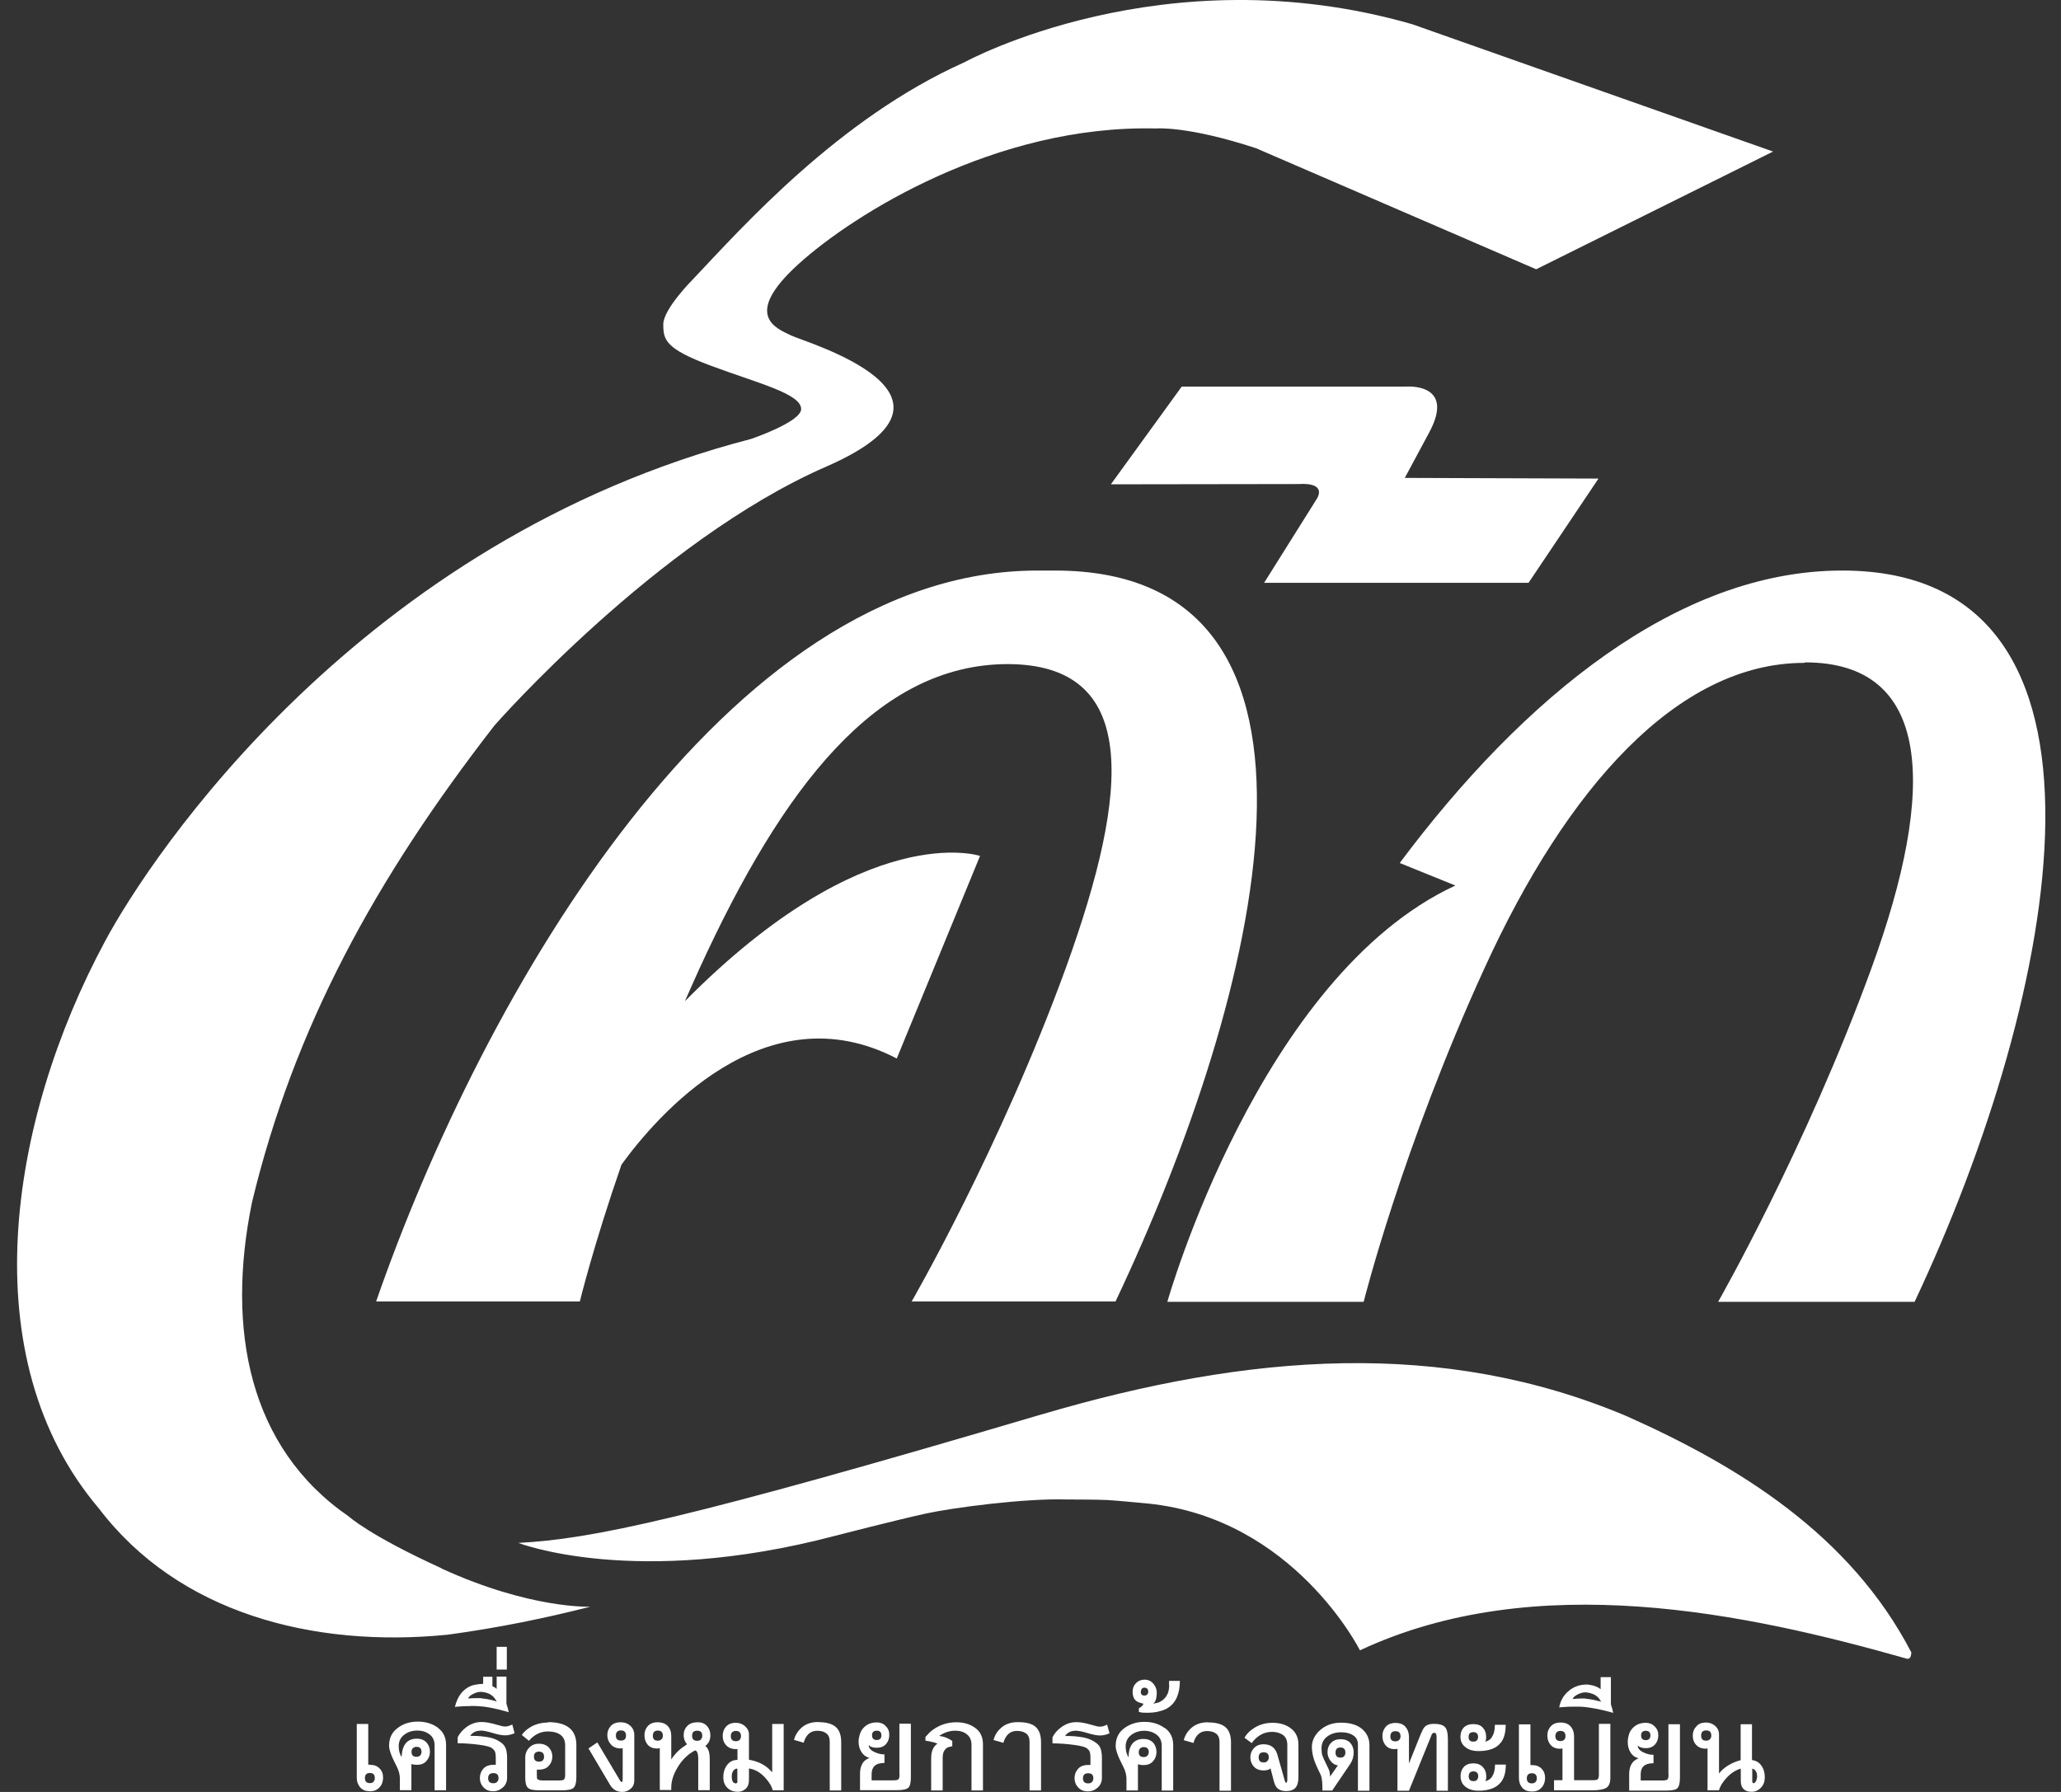 <svg width="46" height="40" viewBox="0 0 46 40" fill="none" xmlns="http://www.w3.org/2000/svg">
<rect x="0" y="0" width="46" height="40" fill="#333333" stroke="none"/>
<path d="M13.85 38.445C13.755 38.445 13.68 38.475 13.63 38.531C13.579 38.588 13.555 38.656 13.555 38.734C13.555 38.811 13.582 38.883 13.636 38.942C13.689 38.999 13.761 39.029 13.85 39.029L13.898 39.023V39.696C13.898 39.753 13.892 39.779 13.877 39.779C13.862 39.779 13.844 39.759 13.82 39.714L13.332 38.895L13.135 39.029L13.621 39.851C13.683 39.949 13.773 40 13.889 40C13.96 40 14.023 39.976 14.077 39.928C14.13 39.884 14.157 39.821 14.157 39.741V38.728C14.157 38.644 14.127 38.579 14.071 38.525C14.011 38.472 13.943 38.445 13.853 38.445M13.859 38.853C13.782 38.853 13.746 38.817 13.746 38.743C13.746 38.665 13.785 38.627 13.859 38.627C13.934 38.627 13.972 38.665 13.972 38.743C13.972 38.82 13.934 38.853 13.859 38.853ZM15.781 38.531C15.733 38.475 15.665 38.445 15.572 38.445C15.468 38.445 15.394 38.472 15.34 38.528C15.286 38.582 15.259 38.65 15.259 38.731C15.259 38.811 15.283 38.877 15.334 38.936C15.28 38.972 15.239 39.002 15.206 39.026C15.117 39.097 15.039 39.184 14.982 39.276V38.752C14.982 38.662 14.959 38.588 14.905 38.531C14.854 38.475 14.777 38.445 14.678 38.445C14.58 38.445 14.509 38.475 14.458 38.531C14.407 38.588 14.384 38.656 14.384 38.734C14.384 38.811 14.404 38.877 14.446 38.933C14.488 38.99 14.55 39.023 14.634 39.029C14.673 39.035 14.702 39.029 14.726 39.02V39.958H14.982V39.902C14.982 39.762 15.027 39.613 15.12 39.458C15.221 39.285 15.355 39.157 15.513 39.073C15.531 39.079 15.543 39.085 15.549 39.094C15.572 39.124 15.584 39.178 15.584 39.258V39.961H15.841V39.258C15.841 39.139 15.817 39.053 15.769 38.999C15.763 38.99 15.754 38.981 15.739 38.978C15.817 38.919 15.855 38.838 15.855 38.737C15.855 38.659 15.832 38.588 15.784 38.534M14.765 38.823C14.747 38.844 14.717 38.856 14.681 38.856C14.607 38.856 14.571 38.82 14.571 38.746C14.571 38.671 14.607 38.63 14.681 38.63C14.756 38.63 14.795 38.668 14.795 38.746C14.795 38.776 14.786 38.802 14.765 38.826M15.647 38.826C15.626 38.85 15.599 38.859 15.56 38.859C15.486 38.859 15.447 38.823 15.447 38.746C15.447 38.668 15.486 38.633 15.56 38.633C15.635 38.633 15.674 38.668 15.674 38.746C15.674 38.779 15.665 38.805 15.644 38.826M20.351 29.051H24.898C28.151 22.186 30.487 12.736 23.548 12.736H23.152C16.21 12.736 10.778 22.186 8.395 29.051H12.942C12.942 29.051 13.236 27.832 13.871 25.997C14.64 24.939 17.062 22.091 20.015 23.628L21.874 19.106C21.874 19.106 19.338 18.253 15.286 22.35C15.394 22.103 15.507 21.853 15.62 21.602C17.464 17.586 19.562 14.83 22.49 14.824C25.413 14.83 25.243 17.586 23.79 21.602C22.33 25.622 20.348 29.051 20.348 29.051M28.214 13.01H34.116L35.677 10.683L31.354 10.668L31.89 9.67C32.513 8.529 31.375 8.63 31.375 8.63H26.375L24.794 10.811L29.003 10.805C29.003 10.805 29.587 10.748 29.403 11.115L28.214 13.01ZM9.771 38.564C9.646 38.475 9.497 38.43 9.325 38.43C9.152 38.43 9 38.477 8.875 38.573C8.747 38.668 8.684 38.799 8.684 38.969C8.684 39.059 8.738 39.211 8.851 39.425C8.902 39.523 8.925 39.613 8.925 39.702V39.961H9.182V39.377C9.196 39.383 9.214 39.386 9.235 39.389C9.256 39.392 9.28 39.395 9.304 39.395C9.396 39.395 9.468 39.368 9.518 39.309C9.569 39.252 9.596 39.184 9.596 39.103C9.596 39.023 9.569 38.948 9.515 38.892C9.462 38.838 9.393 38.811 9.301 38.811C9.152 38.811 9.05 38.88 9 39.014C8.982 39.059 8.97 39.124 8.964 39.216C8.952 39.202 8.943 39.19 8.94 39.181C8.913 39.121 8.899 39.056 8.899 38.978C8.899 38.871 8.94 38.784 9.024 38.722C9.107 38.659 9.202 38.63 9.313 38.63C9.423 38.63 9.512 38.659 9.587 38.716C9.664 38.773 9.7 38.856 9.7 38.966V39.964H9.956V38.951C9.956 38.784 9.894 38.656 9.771 38.567M9.214 39.026C9.235 39.005 9.262 38.993 9.295 38.993C9.369 38.993 9.408 39.032 9.408 39.103C9.408 39.133 9.399 39.16 9.381 39.184C9.36 39.205 9.334 39.216 9.295 39.216C9.223 39.216 9.185 39.181 9.185 39.106C9.185 39.073 9.193 39.047 9.211 39.026M9.852 35.007C8.24 34.271 7.787 33.853 7.787 33.853C5.55 32.316 5.046 29.668 5.624 26.84C6.563 22.94 8.368 19.63 11.038 16.192C11.038 16.192 14.646 12.074 18.436 10.418C22.097 8.821 17.974 7.644 17.658 7.489C17.351 7.337 16.538 7.057 17.825 5.892C19.037 4.793 22.225 2.779 25.803 2.868C25.803 2.868 26.489 2.802 28.035 3.309L34.286 6.011L39.574 3.383L31.521 0.541C25.973 -1.056 21.525 1.39 21.525 1.39C18.71 2.648 16.555 5.085 15.468 6.232C15.468 6.232 14.804 6.896 14.804 7.239C14.804 7.581 14.842 7.784 15.87 8.165C16.919 8.556 17.881 8.788 17.881 9.131C17.881 9.42 16.764 9.798 16.764 9.798C8.04 12.062 3.369 19.1 2.347 21.006C0.178 25.038 -0.635 30.326 2.207 33.672C3.98 36.005 6.983 36.791 9.995 36.49C11.136 36.335 12.185 36.118 13.177 35.865C13.177 35.865 11.842 35.924 9.849 35.01M8.258 39.392H8.219V38.483H7.963V39.681C7.963 39.771 7.99 39.842 8.04 39.899C8.091 39.958 8.163 39.985 8.258 39.985C8.353 39.985 8.419 39.955 8.472 39.896C8.526 39.839 8.55 39.765 8.55 39.681C8.55 39.598 8.526 39.529 8.472 39.476C8.422 39.422 8.35 39.395 8.258 39.395M8.338 39.771C8.321 39.794 8.291 39.803 8.255 39.803C8.181 39.803 8.145 39.765 8.145 39.69C8.145 39.616 8.181 39.577 8.255 39.577C8.329 39.577 8.365 39.613 8.365 39.69C8.365 39.723 8.356 39.75 8.338 39.771ZM10.722 38.63C10.784 38.63 10.874 38.647 10.993 38.683C11.109 38.719 11.205 38.737 11.27 38.737C11.342 38.737 11.41 38.722 11.485 38.689L11.434 38.495C11.374 38.525 11.321 38.54 11.273 38.54C11.237 38.54 11.181 38.528 11.103 38.504C10.957 38.46 10.838 38.439 10.749 38.439C10.624 38.439 10.51 38.477 10.403 38.558C10.323 38.62 10.26 38.692 10.215 38.779V38.913C10.361 38.913 10.516 38.925 10.68 38.945C10.844 38.966 10.942 38.993 10.981 39.023C11.02 39.053 11.041 39.082 11.053 39.115C11.062 39.145 11.065 39.187 11.065 39.234V39.395H11.011C10.913 39.395 10.838 39.425 10.787 39.482C10.737 39.538 10.71 39.61 10.71 39.69C10.71 39.771 10.737 39.839 10.79 39.896C10.844 39.955 10.916 39.985 11.005 39.985C11.091 39.985 11.163 39.955 11.225 39.899C11.288 39.842 11.318 39.768 11.318 39.684V39.237C11.318 39.163 11.309 39.1 11.294 39.047C11.276 38.993 11.246 38.945 11.199 38.91C11.121 38.847 11.023 38.802 10.907 38.781C10.79 38.761 10.68 38.749 10.57 38.749H10.495C10.516 38.719 10.534 38.698 10.549 38.689C10.597 38.65 10.653 38.633 10.725 38.633M11.127 39.693C11.127 39.723 11.118 39.753 11.097 39.774C11.079 39.797 11.05 39.806 11.011 39.806C10.933 39.806 10.895 39.768 10.895 39.693C10.895 39.619 10.933 39.58 11.011 39.58C11.088 39.58 11.127 39.616 11.127 39.693ZM11.312 36.761H11.085V37.268H11.312V36.761ZM12.235 38.451C12.092 38.451 11.964 38.483 11.851 38.546C11.768 38.594 11.699 38.653 11.646 38.728L11.806 38.859C11.857 38.796 11.917 38.746 11.991 38.707C12.066 38.668 12.146 38.65 12.229 38.65C12.346 38.65 12.438 38.674 12.509 38.725C12.578 38.776 12.614 38.853 12.614 38.957V39.616C12.614 39.669 12.605 39.702 12.59 39.72C12.572 39.738 12.536 39.744 12.477 39.744H12.107C12.039 39.744 11.997 39.726 11.985 39.699C11.985 39.69 11.982 39.663 11.982 39.616V39.502H12.033C12.125 39.502 12.2 39.473 12.25 39.416C12.301 39.359 12.328 39.291 12.328 39.211C12.328 39.13 12.301 39.065 12.25 39.008C12.197 38.954 12.125 38.924 12.03 38.924C11.934 38.924 11.866 38.954 11.809 39.014C11.753 39.073 11.723 39.148 11.723 39.234V39.681C11.723 39.797 11.744 39.875 11.786 39.911C11.827 39.949 11.914 39.964 12.042 39.964H12.548C12.676 39.964 12.763 39.946 12.802 39.908C12.843 39.869 12.864 39.791 12.864 39.669V38.951C12.864 38.612 12.652 38.442 12.229 38.442M11.917 39.213C11.917 39.139 11.955 39.1 12.03 39.1C12.104 39.1 12.143 39.139 12.143 39.213C12.143 39.288 12.104 39.324 12.03 39.324C11.955 39.324 11.917 39.288 11.917 39.213ZM10.507 38.081C10.555 38.081 10.606 38.081 10.659 38.084C10.713 38.087 10.761 38.093 10.799 38.096C10.934 38.114 11.085 38.144 11.249 38.191C11.276 38.197 11.312 38.206 11.354 38.221C11.342 38.162 11.33 38.111 11.315 38.069C11.312 38.057 11.306 38.043 11.303 38.031V37.426H11.085V37.7C11.059 37.676 11.032 37.658 11.002 37.646C10.999 37.646 10.993 37.646 10.99 37.643V37.429H10.784V37.587C10.668 37.593 10.579 37.608 10.516 37.631C10.329 37.709 10.21 37.864 10.153 38.105C10.177 38.099 10.195 38.096 10.21 38.096C10.299 38.087 10.397 38.084 10.507 38.084M10.576 37.804C10.647 37.771 10.71 37.76 10.77 37.769C10.862 37.78 10.939 37.81 10.996 37.861C11.029 37.891 11.059 37.932 11.088 37.983C11.07 37.977 11.056 37.971 11.044 37.968C10.966 37.944 10.877 37.926 10.775 37.914C10.764 37.914 10.743 37.911 10.719 37.906H10.662C10.639 37.906 10.603 37.906 10.555 37.908C10.507 37.908 10.472 37.914 10.448 37.914C10.463 37.873 10.504 37.837 10.573 37.807M26.962 38.445C26.796 38.445 26.662 38.495 26.56 38.6C26.489 38.671 26.444 38.752 26.42 38.844L26.638 38.907C26.659 38.826 26.691 38.764 26.745 38.713C26.796 38.665 26.861 38.641 26.939 38.641C27.022 38.641 27.091 38.659 27.141 38.698C27.192 38.734 27.219 38.799 27.219 38.886V39.973H27.475V38.895C27.475 38.743 27.436 38.63 27.356 38.558C27.275 38.486 27.144 38.448 26.959 38.448M35.954 38.04V37.438H35.725V37.706C35.695 37.682 35.668 37.667 35.647 37.658C35.585 37.628 35.51 37.611 35.424 37.602C35.263 37.602 35.123 37.649 35.01 37.748C34.894 37.846 34.825 37.968 34.801 38.114C34.825 38.111 34.843 38.108 34.858 38.108C34.944 38.099 35.043 38.096 35.156 38.096C35.2 38.096 35.254 38.096 35.308 38.099C35.364 38.102 35.409 38.108 35.448 38.114C35.582 38.132 35.731 38.162 35.901 38.206C35.925 38.212 35.96 38.221 36.005 38.236C35.993 38.18 35.981 38.126 35.966 38.084C35.963 38.072 35.96 38.06 35.954 38.045M35.695 37.977C35.618 37.953 35.528 37.935 35.427 37.923C35.415 37.923 35.397 37.92 35.37 37.914H35.314C35.29 37.914 35.254 37.914 35.206 37.917C35.159 37.92 35.123 37.923 35.099 37.926C35.114 37.885 35.159 37.849 35.227 37.816C35.299 37.783 35.361 37.771 35.421 37.78C35.513 37.792 35.591 37.822 35.647 37.87C35.68 37.9 35.71 37.938 35.74 37.989C35.722 37.98 35.707 37.977 35.695 37.971M32.007 38.48C31.908 38.48 31.837 38.504 31.792 38.555C31.768 38.582 31.738 38.641 31.7 38.734L31.447 39.365V38.77C31.447 38.68 31.42 38.606 31.369 38.546C31.318 38.489 31.244 38.46 31.148 38.46C31.053 38.46 30.976 38.489 30.928 38.546C30.88 38.603 30.854 38.671 30.854 38.749C30.854 38.826 30.874 38.892 30.916 38.948C30.958 39.005 31.02 39.038 31.098 39.044C31.122 39.044 31.143 39.044 31.163 39.044C31.175 39.041 31.184 39.038 31.19 39.035V39.973H31.447L31.947 38.74C31.947 38.74 31.956 38.716 31.959 38.71C31.974 38.689 31.992 38.68 32.016 38.68C32.045 38.68 32.063 38.71 32.063 38.767V39.973H32.316V38.832C32.316 38.686 32.293 38.591 32.245 38.546C32.197 38.501 32.117 38.48 32.007 38.48ZM31.229 38.838C31.211 38.859 31.181 38.871 31.145 38.871C31.068 38.871 31.032 38.835 31.032 38.761C31.032 38.686 31.068 38.644 31.145 38.644C31.223 38.644 31.259 38.683 31.259 38.761C31.259 38.79 31.25 38.817 31.229 38.841M34.196 39.401H34.158V38.492H33.901V39.69C33.901 39.777 33.928 39.851 33.976 39.908C34.027 39.964 34.098 39.991 34.193 39.991C34.289 39.991 34.354 39.961 34.408 39.902C34.462 39.842 34.485 39.771 34.485 39.687C34.485 39.604 34.462 39.538 34.408 39.482C34.357 39.428 34.286 39.401 34.193 39.401M34.274 39.776C34.256 39.797 34.229 39.809 34.19 39.809C34.116 39.809 34.077 39.771 34.077 39.696C34.077 39.622 34.116 39.583 34.19 39.583C34.265 39.583 34.301 39.622 34.301 39.696C34.301 39.726 34.292 39.756 34.274 39.776ZM33.297 39.666C33.27 39.708 33.222 39.741 33.154 39.762C33.16 39.75 33.163 39.741 33.163 39.735C33.172 39.702 33.175 39.672 33.172 39.642C33.172 39.565 33.145 39.496 33.094 39.443C33.043 39.389 32.972 39.362 32.886 39.362C32.793 39.362 32.722 39.389 32.671 39.443C32.623 39.496 32.599 39.565 32.599 39.648C32.599 39.756 32.641 39.842 32.728 39.899C32.799 39.949 32.889 39.973 32.996 39.973C33.216 39.973 33.38 39.917 33.481 39.803C33.568 39.711 33.609 39.571 33.609 39.389H33.368C33.368 39.505 33.344 39.598 33.297 39.663M32.969 39.729C32.951 39.75 32.924 39.759 32.886 39.759C32.817 39.759 32.781 39.723 32.781 39.651C32.781 39.58 32.817 39.541 32.886 39.541C32.954 39.541 32.993 39.577 32.993 39.651C32.993 39.681 32.984 39.705 32.966 39.726M33.294 38.784C33.267 38.826 33.219 38.859 33.151 38.88C33.157 38.868 33.16 38.859 33.16 38.853C33.169 38.823 33.172 38.79 33.169 38.767C33.169 38.683 33.145 38.618 33.094 38.564C33.046 38.51 32.975 38.486 32.883 38.486C32.79 38.486 32.719 38.513 32.668 38.564C32.62 38.618 32.596 38.686 32.596 38.77C32.596 38.874 32.638 38.954 32.725 39.014C32.796 39.065 32.886 39.088 32.993 39.088C33.216 39.088 33.38 39.035 33.478 38.922C33.565 38.829 33.606 38.689 33.606 38.501H33.365C33.365 38.621 33.341 38.713 33.294 38.781M32.966 38.847C32.948 38.868 32.921 38.877 32.883 38.877C32.814 38.877 32.778 38.844 32.778 38.773C32.778 38.701 32.814 38.665 32.883 38.665C32.951 38.665 32.99 38.701 32.99 38.773C32.99 38.802 32.981 38.826 32.963 38.847M35.686 39.613C35.686 39.666 35.677 39.699 35.662 39.714C35.647 39.732 35.609 39.738 35.552 39.738H35.132V38.758C35.132 38.668 35.105 38.594 35.054 38.537C35.004 38.48 34.929 38.451 34.831 38.451C34.733 38.451 34.661 38.48 34.611 38.537C34.56 38.594 34.536 38.659 34.536 38.74C34.536 38.82 34.557 38.886 34.599 38.939C34.643 38.996 34.703 39.026 34.78 39.035C34.804 39.035 34.825 39.035 34.846 39.035C34.858 39.032 34.867 39.029 34.873 39.026V39.738H34.685V39.964H35.552C35.692 39.964 35.793 39.943 35.853 39.908C35.913 39.869 35.942 39.794 35.942 39.678V38.48H35.686V39.61V39.613ZM34.914 38.832C34.894 38.853 34.867 38.865 34.828 38.865C34.751 38.865 34.715 38.826 34.715 38.755C34.715 38.683 34.754 38.638 34.828 38.638C34.903 38.638 34.941 38.677 34.941 38.755C34.941 38.787 34.932 38.811 34.914 38.835M41.114 12.736C37.453 12.736 34.003 15.569 31.241 19.264L32.483 19.767C28.107 21.793 26.054 29.06 26.054 29.06H30.436C30.436 29.06 31.294 25.631 33.133 21.611C34.968 17.592 37.441 14.797 40.268 14.797L40.289 14.786C43.117 14.786 43.236 17.592 41.77 21.611C40.307 25.631 38.347 29.06 38.347 29.06H42.732C45.971 22.195 47.812 12.736 41.12 12.736M37.241 39.619C37.241 39.669 37.232 39.705 37.218 39.72C37.203 39.735 37.167 39.744 37.107 39.744H36.619V39.613C36.619 39.529 36.639 39.467 36.684 39.425C36.729 39.383 36.803 39.359 36.905 39.359V39.172C36.824 39.172 36.747 39.151 36.669 39.112C36.592 39.073 36.553 39.023 36.553 38.963C36.565 38.975 36.571 38.984 36.58 38.987C36.622 39.011 36.672 39.023 36.732 39.023C36.824 39.023 36.893 38.993 36.94 38.939C36.988 38.886 37.012 38.817 37.012 38.734C37.012 38.65 36.985 38.591 36.931 38.537C36.878 38.483 36.812 38.457 36.732 38.457C36.645 38.457 36.568 38.477 36.502 38.522C36.437 38.567 36.392 38.623 36.365 38.692C36.342 38.761 36.33 38.826 36.33 38.883C36.33 38.972 36.35 39.053 36.392 39.118C36.434 39.187 36.493 39.228 36.571 39.249C36.523 39.27 36.49 39.291 36.467 39.312C36.398 39.377 36.362 39.476 36.362 39.604V39.97H37.179C37.31 39.97 37.396 39.955 37.435 39.92C37.474 39.884 37.495 39.806 37.495 39.687V38.489H37.238V39.619H37.241ZM36.732 38.635C36.8 38.635 36.836 38.671 36.836 38.74C36.836 38.808 36.8 38.844 36.732 38.844C36.663 38.844 36.628 38.808 36.628 38.74C36.628 38.671 36.663 38.635 36.732 38.635ZM36.315 31.616C32.206 29.876 27.874 30.21 23.256 31.571H23.253C15.334 33.913 13.207 34.357 11.568 34.441C11.568 34.441 14.172 35.459 18.626 34.286C18.626 34.286 19.991 33.934 20.655 33.788C21.251 33.657 22.869 33.442 23.807 33.472C23.807 33.472 24.487 33.472 24.716 33.484C24.925 33.496 25.619 33.562 25.619 33.562C28.878 33.892 30.353 36.839 30.353 36.839C34.274 35.007 38.981 36.008 42.562 37.027C42.643 37.041 42.652 36.955 42.661 36.889C41.293 34.25 38.791 32.721 36.315 31.616ZM39.103 39.291V38.489H38.85V39.291C38.758 39.315 38.669 39.35 38.579 39.404C38.49 39.458 38.421 39.517 38.367 39.589V38.713C38.367 38.638 38.338 38.576 38.281 38.525C38.222 38.475 38.153 38.451 38.076 38.451C37.983 38.451 37.912 38.477 37.861 38.537C37.807 38.594 37.781 38.662 37.781 38.743C37.781 38.823 37.804 38.892 37.855 38.948C37.906 39.005 37.98 39.035 38.073 39.035L38.111 39.029V39.964H38.367C38.388 39.878 38.445 39.782 38.54 39.681C38.633 39.58 38.737 39.514 38.853 39.479V39.756C38.853 39.845 38.88 39.908 38.931 39.949C38.972 39.982 39.026 39.997 39.092 39.997C39.175 39.997 39.243 39.967 39.303 39.905C39.363 39.842 39.389 39.765 39.389 39.672C39.389 39.574 39.366 39.487 39.315 39.416C39.267 39.344 39.196 39.303 39.106 39.288M38.165 38.823C38.147 38.844 38.117 38.856 38.081 38.856C38.004 38.856 37.968 38.82 37.968 38.743C37.968 38.665 38.004 38.627 38.081 38.627C38.159 38.627 38.195 38.665 38.195 38.743C38.195 38.776 38.186 38.799 38.165 38.823ZM39.193 39.753C39.181 39.785 39.16 39.803 39.139 39.806C39.118 39.806 39.109 39.788 39.109 39.75V39.479C39.139 39.485 39.163 39.502 39.187 39.535C39.208 39.565 39.217 39.604 39.217 39.651C39.217 39.687 39.208 39.72 39.196 39.756M26.096 37.614C26.096 37.664 26.09 37.709 26.081 37.748C26.072 37.786 26.054 37.828 26.024 37.873C25.985 37.929 25.929 37.974 25.857 38.004C25.818 38.013 25.78 38.022 25.741 38.031C25.759 38.013 25.771 37.998 25.78 37.983C25.806 37.932 25.818 37.867 25.818 37.783C25.818 37.715 25.795 37.646 25.744 37.587C25.693 37.524 25.628 37.494 25.544 37.494C25.467 37.494 25.404 37.521 25.354 37.572C25.303 37.625 25.279 37.688 25.279 37.76C25.279 37.894 25.33 37.977 25.437 38.007L25.52 38.031C25.515 38.054 25.497 38.078 25.464 38.105C25.455 38.111 25.44 38.12 25.419 38.132V38.215C25.443 38.221 25.47 38.224 25.5 38.23C25.529 38.23 25.571 38.233 25.619 38.233C25.684 38.233 25.75 38.227 25.818 38.215C25.887 38.2 25.956 38.18 26.021 38.15C26.134 38.093 26.218 38.004 26.268 37.885C26.313 37.78 26.334 37.661 26.334 37.521H26.093V37.617L26.096 37.614ZM25.604 37.825C25.589 37.843 25.565 37.849 25.541 37.849C25.488 37.849 25.461 37.819 25.461 37.763C25.461 37.748 25.467 37.727 25.479 37.706C25.491 37.682 25.512 37.673 25.541 37.673C25.598 37.673 25.628 37.703 25.628 37.766C25.628 37.789 25.619 37.81 25.604 37.825ZM20.077 39.616C20.077 39.666 20.068 39.702 20.053 39.717C20.038 39.732 20.003 39.741 19.943 39.741H19.454V39.607C19.454 39.526 19.475 39.461 19.52 39.419C19.565 39.377 19.636 39.353 19.741 39.353V39.163C19.66 39.163 19.583 39.142 19.505 39.103C19.428 39.065 19.389 39.014 19.389 38.954C19.401 38.966 19.41 38.975 19.416 38.978C19.454 39.002 19.508 39.014 19.568 39.014C19.657 39.014 19.729 38.987 19.776 38.93C19.824 38.877 19.848 38.808 19.848 38.725C19.848 38.641 19.821 38.582 19.767 38.528C19.717 38.475 19.648 38.448 19.568 38.448C19.478 38.448 19.404 38.469 19.338 38.513C19.273 38.558 19.228 38.615 19.201 38.683C19.177 38.752 19.163 38.817 19.163 38.874C19.163 38.963 19.183 39.044 19.228 39.109C19.27 39.178 19.329 39.219 19.404 39.24C19.359 39.261 19.323 39.282 19.299 39.303C19.231 39.368 19.195 39.467 19.195 39.595V39.961H20.015C20.146 39.961 20.232 39.943 20.271 39.908C20.312 39.872 20.33 39.794 20.33 39.675V38.477H20.074V39.607L20.077 39.616ZM19.568 38.633C19.636 38.633 19.672 38.665 19.672 38.737C19.672 38.808 19.636 38.841 19.568 38.841C19.499 38.841 19.463 38.805 19.463 38.737C19.463 38.668 19.496 38.633 19.568 38.633ZM22.717 38.442C22.55 38.442 22.416 38.492 22.315 38.597C22.243 38.665 22.198 38.749 22.175 38.841L22.395 38.904C22.416 38.823 22.452 38.761 22.502 38.71C22.553 38.662 22.619 38.638 22.696 38.638C22.782 38.638 22.848 38.656 22.902 38.695C22.952 38.731 22.979 38.796 22.979 38.883V39.967H23.235V38.889C23.235 38.737 23.197 38.623 23.116 38.549C23.036 38.477 22.905 38.442 22.72 38.442M21.346 38.445C21.15 38.445 20.977 38.501 20.822 38.612C20.771 38.647 20.718 38.701 20.655 38.773V38.856C20.715 38.862 20.777 38.877 20.849 38.895C20.87 38.901 20.896 38.91 20.923 38.922C20.831 38.984 20.783 39.091 20.783 39.246V39.967H21.04V39.228C21.04 39.145 21.063 39.082 21.111 39.035C21.138 39.008 21.186 38.99 21.254 38.981V38.862C21.191 38.82 21.126 38.787 21.054 38.767C21.031 38.761 21.001 38.755 20.962 38.749C21.078 38.671 21.197 38.633 21.323 38.633C21.427 38.633 21.513 38.659 21.582 38.716C21.65 38.77 21.683 38.847 21.683 38.951V39.967H21.939V38.936C21.939 38.779 21.883 38.656 21.769 38.573C21.656 38.489 21.516 38.445 21.343 38.445M18.263 38.439C18.096 38.439 17.962 38.489 17.86 38.594C17.792 38.665 17.744 38.746 17.721 38.838L17.938 38.901C17.959 38.82 17.995 38.758 18.045 38.707C18.096 38.659 18.161 38.635 18.239 38.635C18.322 38.635 18.391 38.653 18.442 38.692C18.492 38.728 18.519 38.793 18.519 38.88V39.967H18.775V38.889C18.775 38.737 18.736 38.623 18.656 38.552C18.576 38.48 18.445 38.442 18.263 38.442M25.988 38.57C25.866 38.48 25.714 38.436 25.541 38.436C25.369 38.436 25.22 38.483 25.091 38.579C24.963 38.674 24.901 38.805 24.901 38.975C24.901 39.065 24.954 39.216 25.068 39.431C25.118 39.529 25.142 39.619 25.142 39.708V39.967H25.398V39.383C25.398 39.383 25.431 39.392 25.452 39.395C25.473 39.398 25.497 39.401 25.52 39.401C25.613 39.401 25.684 39.374 25.735 39.315C25.786 39.258 25.812 39.19 25.812 39.109C25.812 39.029 25.786 38.954 25.735 38.898C25.681 38.844 25.61 38.817 25.52 38.817C25.372 38.817 25.27 38.886 25.22 39.02C25.202 39.065 25.193 39.13 25.187 39.222C25.175 39.208 25.166 39.196 25.166 39.187C25.139 39.127 25.124 39.062 25.124 38.984C25.124 38.877 25.166 38.79 25.249 38.728C25.333 38.665 25.431 38.635 25.538 38.635C25.646 38.635 25.738 38.665 25.815 38.722C25.89 38.779 25.929 38.862 25.929 38.972V39.97H26.185V38.957C26.185 38.79 26.122 38.662 26 38.573M25.443 39.032C25.464 39.011 25.491 38.999 25.526 38.999C25.601 38.999 25.64 39.038 25.64 39.109C25.64 39.139 25.631 39.166 25.61 39.19C25.592 39.211 25.562 39.222 25.526 39.222C25.455 39.222 25.416 39.187 25.416 39.112C25.416 39.079 25.425 39.053 25.443 39.032ZM28.404 38.457C28.241 38.457 28.098 38.498 27.973 38.585C27.889 38.638 27.823 38.707 27.776 38.79L27.937 38.91C27.99 38.835 28.053 38.776 28.122 38.734C28.202 38.683 28.294 38.659 28.396 38.659C28.488 38.659 28.568 38.683 28.634 38.728C28.7 38.776 28.732 38.85 28.732 38.954V39.72C28.732 39.771 28.723 39.794 28.708 39.794C28.694 39.794 28.682 39.777 28.673 39.741L28.506 39.154C28.458 39.008 28.357 38.936 28.202 38.936C28.113 38.936 28.038 38.966 27.987 39.023C27.934 39.079 27.907 39.148 27.907 39.228C27.907 39.309 27.934 39.377 27.984 39.434C28.035 39.49 28.107 39.52 28.202 39.52C28.253 39.52 28.297 39.511 28.327 39.496C28.336 39.493 28.345 39.485 28.357 39.473L28.434 39.771C28.455 39.851 28.488 39.905 28.53 39.934C28.574 39.964 28.631 39.982 28.705 39.982C28.786 39.982 28.848 39.964 28.893 39.928C28.95 39.881 28.98 39.794 28.98 39.666V38.945C28.98 38.79 28.926 38.671 28.816 38.585C28.705 38.498 28.568 38.457 28.398 38.457M28.288 39.309C28.27 39.333 28.241 39.342 28.205 39.342C28.127 39.342 28.092 39.303 28.092 39.228C28.092 39.154 28.13 39.115 28.205 39.115C28.279 39.115 28.318 39.151 28.318 39.228C28.318 39.261 28.309 39.288 28.288 39.309ZM17.235 39.562C17.187 39.508 17.145 39.47 17.11 39.443C16.997 39.359 16.865 39.306 16.716 39.282V38.719C16.716 38.647 16.687 38.585 16.63 38.534C16.573 38.483 16.505 38.457 16.424 38.457C16.329 38.457 16.255 38.486 16.204 38.543C16.153 38.6 16.13 38.668 16.13 38.752C16.13 38.835 16.156 38.904 16.207 38.957C16.258 39.014 16.329 39.044 16.424 39.044H16.46V39.285C16.365 39.285 16.29 39.321 16.234 39.392C16.174 39.467 16.144 39.559 16.144 39.672C16.144 39.771 16.174 39.851 16.234 39.908C16.293 39.967 16.371 39.997 16.475 39.997C16.538 39.997 16.594 39.973 16.645 39.928C16.693 39.884 16.716 39.818 16.716 39.732V39.476C16.848 39.496 16.967 39.562 17.074 39.678C17.163 39.774 17.223 39.869 17.247 39.964H17.491V38.483H17.235V39.559V39.562ZM16.46 39.756C16.46 39.794 16.448 39.809 16.424 39.809C16.365 39.809 16.332 39.759 16.332 39.651C16.332 39.601 16.344 39.559 16.368 39.526C16.392 39.493 16.422 39.479 16.457 39.479V39.756H16.46ZM16.511 38.835C16.493 38.856 16.463 38.868 16.424 38.868C16.35 38.868 16.311 38.829 16.311 38.755C16.311 38.68 16.35 38.638 16.424 38.638C16.499 38.638 16.538 38.677 16.538 38.755C16.538 38.787 16.529 38.814 16.511 38.835ZM29.93 38.454C29.739 38.454 29.581 38.513 29.453 38.63C29.337 38.737 29.28 38.862 29.28 38.996C29.28 39.088 29.298 39.184 29.331 39.288C29.367 39.389 29.418 39.502 29.48 39.625C29.498 39.678 29.507 39.729 29.51 39.776C29.513 39.827 29.516 39.89 29.516 39.97H29.733L30.139 39.371C30.186 39.3 30.213 39.213 30.213 39.118C30.213 39.029 30.186 38.96 30.136 38.904C30.085 38.85 30.013 38.823 29.921 38.823C29.829 38.823 29.76 38.85 29.706 38.907C29.653 38.963 29.629 39.032 29.629 39.112C29.629 39.187 29.653 39.252 29.698 39.309C29.742 39.368 29.799 39.401 29.861 39.407L29.686 39.657C29.686 39.657 29.686 39.619 29.68 39.583C29.68 39.547 29.656 39.488 29.614 39.407C29.561 39.3 29.525 39.222 29.513 39.184C29.501 39.142 29.495 39.091 29.495 39.026C29.495 38.913 29.54 38.823 29.626 38.761C29.712 38.698 29.817 38.668 29.936 38.668C30.04 38.668 30.13 38.689 30.201 38.737C30.273 38.781 30.308 38.85 30.308 38.942V39.973H30.565V38.96C30.565 38.82 30.517 38.704 30.419 38.612C30.308 38.507 30.145 38.454 29.927 38.454M29.808 39.121C29.808 39.047 29.843 39.008 29.918 39.008C29.992 39.008 30.028 39.047 30.028 39.121C30.028 39.154 30.019 39.181 30.001 39.202C29.984 39.225 29.954 39.234 29.918 39.234C29.843 39.234 29.808 39.196 29.808 39.121ZM24.004 38.633C24.067 38.633 24.156 38.65 24.272 38.686C24.391 38.722 24.484 38.74 24.549 38.74C24.615 38.74 24.689 38.725 24.764 38.692L24.71 38.498C24.651 38.528 24.597 38.543 24.549 38.543C24.513 38.543 24.457 38.531 24.379 38.507C24.233 38.463 24.114 38.442 24.025 38.442C23.9 38.442 23.787 38.48 23.679 38.561C23.596 38.623 23.533 38.695 23.491 38.781V38.916C23.637 38.916 23.792 38.927 23.956 38.948C24.12 38.969 24.218 38.996 24.257 39.026C24.296 39.056 24.32 39.085 24.326 39.118C24.335 39.148 24.338 39.19 24.338 39.237V39.398H24.284C24.186 39.398 24.111 39.428 24.061 39.485C24.01 39.541 23.983 39.613 23.983 39.693C23.983 39.774 24.01 39.842 24.064 39.899C24.117 39.958 24.189 39.988 24.281 39.988C24.367 39.988 24.439 39.958 24.502 39.902C24.564 39.845 24.594 39.771 24.594 39.687V39.24C24.594 39.166 24.585 39.103 24.57 39.05C24.555 38.996 24.522 38.948 24.475 38.913C24.394 38.85 24.296 38.805 24.183 38.784C24.067 38.764 23.953 38.752 23.849 38.752H23.772C23.792 38.722 23.81 38.701 23.825 38.692C23.873 38.653 23.93 38.635 24.001 38.635M24.403 39.696C24.403 39.726 24.394 39.756 24.373 39.776C24.355 39.8 24.326 39.809 24.287 39.809C24.209 39.809 24.171 39.771 24.171 39.696C24.171 39.622 24.209 39.583 24.287 39.583C24.364 39.583 24.403 39.619 24.403 39.696Z" fill="white"/>
</svg>
